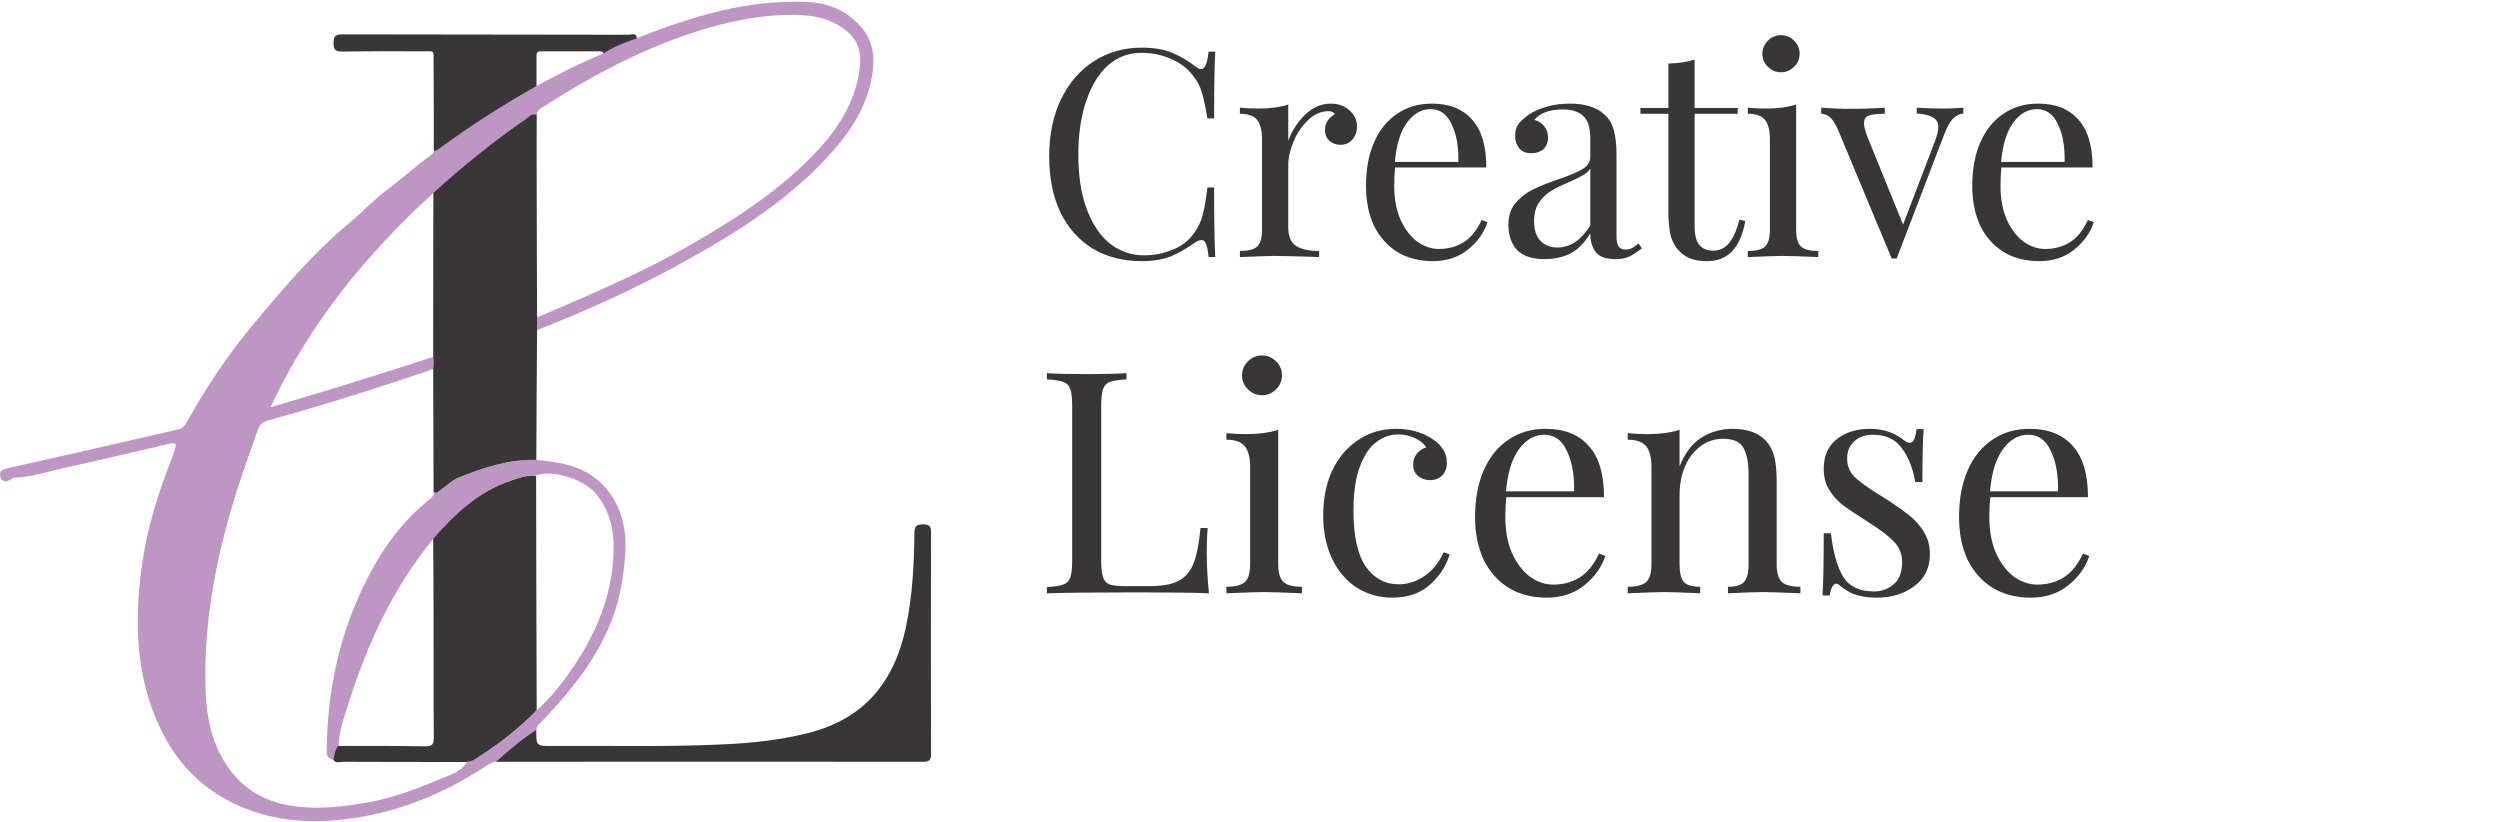 <svg width="1280" height="421" viewBox="0 0 1280 421" fill="none" xmlns="http://www.w3.org/2000/svg">
<path d="M274.595 235.473C286.695 236.547 298.395 238.404 307.595 247.197C314.895 254.232 318.695 262.927 319.895 272.698C320.895 280.905 319.795 288.819 318.595 297.026C314.295 326.239 297.495 348.222 277.895 368.838C276.495 370.303 274.795 371.378 274.595 373.528C266.995 378.218 260.395 384.08 253.795 389.942C251.895 390.137 250.395 391.212 248.895 392.189C228.795 405.379 206.995 414.758 182.995 418.569C162.295 421.891 141.895 421.207 122.395 412.609C100.295 402.839 86.395 385.936 78.295 364.05C69.295 339.918 69.195 315.003 72.595 289.991C75.195 270.45 81.195 251.691 88.495 233.323C88.895 232.444 88.895 231.369 89.295 230.49C90.695 227.363 90.095 226.386 86.395 227.266C68.195 231.565 49.895 235.863 31.595 239.869C23.695 241.628 15.995 244.266 7.795 244.559C7.495 244.559 7.095 244.461 6.795 244.657C4.495 246.318 1.595 247.881 0.295 244.364C-1.105 240.553 2.795 240.065 5.395 239.381C22.695 235.473 39.995 231.662 57.295 227.656C68.795 225.018 80.195 222.381 91.695 219.743C93.695 219.254 94.595 217.984 95.495 216.323C104.895 199.616 115.295 183.592 127.495 168.741C143.595 149.298 159.795 129.953 179.495 113.637C185.695 108.458 191.395 102.303 197.895 97.418C204.795 92.24 211.295 86.377 218.195 81.199C219.695 80.027 221.795 79.343 222.195 77.096C223.495 77.291 224.395 76.509 225.295 75.825C241.095 64.199 257.695 53.647 274.795 43.974C285.995 37.916 297.395 32.152 309.195 27.169C314.295 23.554 320.195 21.6 326.095 19.548C353.995 8.508 382.395 -0.286 412.995 0.985C424.495 1.473 434.295 5.674 441.595 14.663C446.995 21.307 447.795 28.928 446.795 36.842C444.695 52.181 437.195 65.078 427.095 76.607C405.095 101.815 377.095 119.303 347.995 135.229C324.495 148.126 299.995 159.166 274.995 169.034C274.995 166.787 274.995 164.442 274.995 162.195C275.295 162.195 275.695 162.195 275.995 162.098C302.495 150.666 329.195 139.43 354.195 124.97C376.095 112.367 397.095 98.786 414.895 80.906C426.595 69.084 436.195 55.894 439.495 39.285C441.095 30.882 441.395 22.675 433.995 16.324C427.895 11.048 420.495 8.508 412.595 7.922C397.895 6.847 383.395 8.899 369.195 12.514C336.095 21.014 306.495 36.549 278.095 54.721C276.495 55.699 274.995 56.676 274.895 58.727C272.295 57.75 270.995 59.9 269.295 60.975C252.595 72.406 236.995 85.205 221.995 98.688C187.695 130.051 158.695 165.224 138.495 208.507C152.295 204.403 164.695 200.788 176.995 196.978C191.995 192.288 206.995 187.5 221.895 182.713C222.295 184.765 222.395 186.719 221.895 188.771C220.795 189.259 219.795 189.747 218.695 190.041C191.895 199.127 164.895 207.627 137.595 215.151C134.595 215.932 132.895 217.398 131.895 220.329C128.195 231.271 124.095 242.019 120.695 253.059C110.495 285.985 103.995 319.497 105.295 354.084C105.795 367.079 108.295 379.781 115.595 391.114C122.395 401.666 131.795 408.505 144.195 411.534C158.895 415.052 173.595 413.39 188.195 410.85C201.495 408.505 214.095 403.62 226.395 398.442C230.795 396.586 236.395 395.022 239.095 390.04C240.395 389.746 241.595 389.649 242.795 388.965C254.595 381.735 265.495 373.43 275.095 363.464C280.695 358.383 285.595 352.619 289.995 346.562C304.995 325.848 314.895 303.377 314.095 277.388C313.795 268.594 311.195 260.583 305.695 253.45C299.195 244.95 282.295 240.456 274.795 243.387C270.195 242.996 265.995 244.559 261.795 245.927C245.195 251.496 233.195 263.025 222.095 275.629C201.195 300.836 187.995 329.854 178.295 360.631C176.095 367.568 173.495 374.407 173.395 381.833C171.795 383.982 171.495 386.522 170.995 388.965C166.695 388.574 167.295 385.447 167.295 382.712C167.695 354.769 173.195 327.9 184.995 302.497C193.195 284.911 203.695 268.79 219.195 256.283C220.595 255.111 222.095 254.036 222.195 251.985C224.195 252.766 225.195 251.203 226.495 250.324C229.195 248.37 231.695 245.829 234.695 244.657C247.295 239.479 260.395 235.18 274.595 235.473Z" fill="#BD96C3"/>
<path d="M274.595 235.473C260.395 235.082 247.295 239.479 234.495 244.657C231.495 245.927 228.995 248.468 226.295 250.324C224.995 251.203 223.995 252.864 221.995 251.985C221.895 230.881 221.895 209.777 221.795 188.673C222.195 186.621 222.195 184.667 221.795 182.615C221.795 154.672 221.795 126.631 221.895 98.688C236.895 85.205 252.495 72.406 269.195 60.975C270.795 59.9 272.195 57.751 274.795 58.728C274.795 70.745 274.695 82.763 274.795 94.78C274.795 117.252 274.895 139.626 274.995 162.098C274.995 164.345 274.995 166.69 274.995 168.937C274.795 191.213 274.695 213.392 274.595 235.473Z" fill="#383637"/>
<path d="M253.795 390.04C260.395 384.177 267.095 378.315 274.595 373.625C274.495 382.028 274.495 382.028 283.295 381.93C312.795 381.735 342.295 382.516 371.695 381.051C385.795 380.367 399.795 378.804 413.495 375.384C442.595 368.154 457.895 349.004 463.795 321.257C467.195 305.233 467.995 289.112 468.195 272.796C468.195 269.474 469.095 268.497 472.595 268.497C475.995 268.497 476.695 269.474 476.695 272.698C476.595 310.411 476.595 348.222 476.695 385.936C476.695 389.16 475.895 390.04 472.595 390.04C399.695 389.942 326.695 390.04 253.795 390.04Z" fill="#383637"/>
<path d="M274.695 44.073C257.595 53.745 240.995 64.297 225.195 75.924C224.295 76.608 223.395 77.389 222.095 77.194C222.095 62.245 222.095 47.297 221.995 32.348C221.995 24.923 222.695 26.388 215.595 26.291C202.095 26.193 188.595 26.193 175.195 26.388C171.595 26.486 170.795 25.313 170.795 21.991C170.795 18.67 171.595 17.595 175.195 17.595C224.095 17.693 273.095 17.693 321.995 17.79C323.495 17.79 325.895 16.52 326.095 19.647C320.195 21.698 314.395 23.75 309.195 27.268C308.695 26.877 308.195 26.291 307.695 26.291C297.395 26.291 287.195 26.291 276.895 26.291C274.595 26.291 274.695 27.463 274.695 29.026C274.695 34.009 274.695 39.09 274.695 44.073Z" fill="#383637"/>
<path d="M238.795 390.137C217.795 390.137 196.695 390.137 175.695 390.04C174.095 390.04 171.995 391.017 170.695 389.063C171.195 386.62 171.495 384.079 173.095 381.93C187.895 381.93 202.795 381.832 217.595 382.126C221.595 382.223 222.095 380.856 222.095 377.436C221.895 358.091 222.095 338.648 221.995 319.302C221.995 304.842 221.895 290.382 221.795 275.824C232.895 263.221 244.895 251.692 261.495 246.123C265.695 244.657 269.895 243.191 274.495 243.582C274.495 262.341 274.595 281.003 274.595 299.762C274.695 321.061 274.695 342.36 274.795 363.66C265.195 373.528 254.295 381.833 242.495 389.16C241.295 389.747 240.095 389.844 238.795 390.137Z" fill="#383637"/>
<path d="M584.629 24.387C590.596 24.387 595.668 25.229 599.845 26.912C604.022 28.595 608.099 30.972 612.077 34.041C613.171 34.933 614.116 35.378 614.911 35.378C616.9 35.378 618.193 32.408 618.79 26.466H622.221C621.823 32.903 621.624 44.29 621.624 60.629H618.193C617.099 54.192 616.105 49.588 615.21 46.815C614.315 43.944 612.823 41.221 610.735 38.646C607.751 34.784 603.922 31.913 599.248 30.031C594.673 28.051 589.701 27.06 584.331 27.06C577.866 27.06 572.198 29.189 567.324 33.447C562.551 37.705 558.822 43.795 556.136 51.717C553.451 59.539 552.109 68.748 552.109 79.344C552.109 90.137 553.551 99.395 556.435 107.119C559.319 114.843 563.297 120.734 568.369 124.794C573.54 128.755 579.358 130.736 585.822 130.736C590.795 130.736 595.618 129.795 600.292 127.913C604.966 126.032 608.646 123.21 611.331 119.447C613.32 116.675 614.762 113.704 615.657 110.535C616.552 107.367 617.398 102.515 618.193 95.979H621.624C621.624 113.011 621.823 124.893 622.221 131.627H618.79C618.492 128.458 618.044 126.23 617.447 124.943C616.95 123.557 616.204 122.863 615.21 122.863C614.414 122.863 613.37 123.259 612.077 124.052C607.602 127.22 603.326 129.646 599.248 131.33C595.171 132.914 590.248 133.706 584.48 133.706C575.032 133.706 566.728 131.577 559.567 127.319C552.506 123.061 546.987 116.922 543.009 108.901C539.13 100.782 537.191 91.127 537.191 79.938C537.191 69.045 539.18 59.391 543.158 50.974C547.236 42.557 552.854 36.022 560.015 31.368C567.275 26.714 575.479 24.387 584.629 24.387ZM681.216 53.053C685.194 53.053 688.427 54.192 690.913 56.47C693.499 58.747 694.791 61.52 694.791 64.787C694.791 67.362 693.996 69.59 692.405 71.471C690.913 73.254 688.874 74.145 686.288 74.145C684.1 74.145 682.211 73.452 680.62 72.066C679.128 70.679 678.382 68.798 678.382 66.421C678.382 63.154 680.073 60.48 683.454 58.401C682.758 57.41 681.714 56.915 680.321 56.915C676.443 56.915 672.912 58.45 669.73 61.52C666.548 64.49 664.061 68.154 662.271 72.511C660.481 76.868 659.586 80.978 659.586 84.839V116.328C659.586 120.883 660.879 124.052 663.465 125.834C666.15 127.616 670.128 128.508 675.399 128.508V131.627L671.818 131.478C661.674 131.181 655.21 131.033 652.426 131.033C649.84 131.033 643.972 131.231 634.823 131.627V128.508C639 128.508 641.934 127.765 643.624 126.28C645.315 124.695 646.16 121.873 646.16 117.813V71.323C646.16 66.768 645.315 63.451 643.624 61.371C641.934 59.292 639 58.252 634.823 58.252V55.133C638.005 55.43 641.088 55.578 644.072 55.578C650.337 55.578 655.509 54.885 659.586 53.499V72.066C661.376 67.115 664.21 62.708 668.089 58.846C672.067 54.984 676.443 53.053 681.216 53.053ZM761.589 113.803C759.799 119.249 756.418 123.953 751.445 127.913C746.572 131.775 740.655 133.706 733.693 133.706C726.632 133.706 720.516 132.122 715.345 128.953C710.173 125.686 706.195 121.18 703.411 115.437C700.726 109.595 699.383 102.861 699.383 95.237C699.383 86.622 700.775 79.146 703.56 72.808C706.344 66.471 710.273 61.619 715.345 58.252C720.417 54.786 726.334 53.053 733.097 53.053C742.047 53.053 748.909 55.777 753.683 61.223C758.556 66.57 760.992 74.739 760.992 85.731H714.3C714.002 88.503 713.853 91.672 713.853 95.237C713.853 101.772 714.897 107.466 716.986 112.318C719.174 117.17 722.008 120.933 725.489 123.606C729.069 126.181 732.798 127.468 736.677 127.468C741.45 127.468 745.677 126.329 749.357 124.052C753.036 121.774 756.119 117.962 758.606 112.615L761.589 113.803ZM732.5 55.876C727.826 55.876 723.798 58.153 720.417 62.708C717.035 67.263 714.947 73.996 714.151 82.908H746.671C746.87 75.185 745.727 68.748 743.24 63.599C740.854 58.45 737.273 55.876 732.5 55.876ZM790.807 132.667C784.541 132.667 779.867 131.132 776.784 128.062C773.801 124.893 772.309 120.536 772.309 114.991C772.309 110.535 773.502 106.871 775.889 104C778.375 101.128 781.26 98.851 784.541 97.167C787.923 95.484 792.348 93.702 797.818 91.82C803.387 89.939 807.514 88.206 810.2 86.622C812.885 85.037 814.227 82.908 814.227 80.235V71.026C814.227 65.283 812.984 61.371 810.498 59.292C808.111 57.113 804.73 56.024 800.354 56.024C793.392 56.024 788.47 57.806 785.586 61.371C787.575 61.866 789.216 62.906 790.508 64.49C791.901 66.075 792.597 68.055 792.597 70.432C792.597 72.907 791.801 74.888 790.21 76.373C788.619 77.759 786.58 78.452 784.094 78.452C781.309 78.452 779.221 77.611 777.829 75.927C776.436 74.145 775.74 72.016 775.74 69.54C775.74 67.164 776.287 65.184 777.381 63.599C778.574 62.015 780.315 60.431 782.602 58.846C784.989 57.163 788.022 55.777 791.702 54.687C795.381 53.598 799.409 53.053 803.785 53.053C811.542 53.053 817.41 54.885 821.388 58.549C823.874 60.827 825.515 63.599 826.31 66.867C827.206 70.036 827.653 74.244 827.653 79.492V120.784C827.653 123.26 828.001 125.042 828.697 126.131C829.393 127.22 830.587 127.765 832.277 127.765C833.471 127.765 834.565 127.517 835.559 127.022C836.653 126.428 837.797 125.636 838.99 124.646L840.631 127.171C838.046 129.151 835.808 130.587 833.918 131.478C832.128 132.27 829.841 132.667 827.056 132.667C822.283 132.667 818.951 131.478 817.062 129.102C815.172 126.725 814.227 123.507 814.227 119.447C811.244 124.398 807.813 127.864 803.934 129.844C800.056 131.726 795.68 132.667 790.807 132.667ZM797.37 126.725C803.934 126.725 809.553 122.962 814.227 115.437V86.325C813.332 87.711 812.089 88.85 810.498 89.741C808.907 90.632 806.47 91.82 803.188 93.306C799.409 94.89 796.326 96.425 793.939 97.91C791.652 99.296 789.663 101.227 787.972 103.703C786.282 106.178 785.436 109.347 785.436 113.209C785.436 117.665 786.53 121.032 788.718 123.309C790.906 125.587 793.79 126.725 797.37 126.725ZM867.639 55.282H889.715V58.252H867.639V115.734C867.639 120.19 868.435 123.408 870.026 125.388C871.716 127.369 874.103 128.359 877.186 128.359C880.268 128.359 882.907 127.121 885.095 124.646C887.283 122.17 889.119 118.11 890.61 112.466L893.594 113.209C891.108 126.874 884.643 133.706 874.203 133.706C870.821 133.706 868.037 133.31 865.849 132.518C863.661 131.726 861.722 130.488 860.031 128.805C857.843 126.626 856.302 123.953 855.407 120.784C854.611 117.615 854.213 113.357 854.213 108.01V58.252H839.892V55.282H854.213V32.556C859.782 32.358 864.258 31.665 867.639 30.477V55.282ZM911.87 18C914.456 18 916.697 18.941 918.587 20.822C920.476 22.703 921.417 24.931 921.417 27.506C921.417 30.081 920.476 32.309 918.587 34.19C916.697 36.071 914.456 37.012 911.87 37.012C909.284 37.012 907.05 36.071 905.161 34.19C903.271 32.309 902.323 30.081 902.323 27.506C902.323 24.931 903.271 22.703 905.161 20.822C907.05 18.941 909.284 18 911.87 18ZM919.627 117.813C919.627 121.873 920.476 124.695 922.167 126.28C923.857 127.765 926.787 128.508 930.964 128.508V131.627C921.815 131.231 915.802 131.033 912.918 131.033C910.034 131.033 904.013 131.231 894.864 131.627V128.508C899.041 128.508 901.978 127.765 903.669 126.28C905.36 124.695 906.201 121.873 906.201 117.813V71.323C906.201 66.768 905.36 63.451 903.669 61.371C901.978 59.292 899.041 58.252 894.864 58.252V55.133C898.046 55.43 901.129 55.578 904.113 55.578C910.378 55.578 915.549 54.885 919.627 53.499V117.813ZM993.916 55.578C998.292 55.578 1002.07 55.43 1005.25 55.133V58.104C1003.26 58.302 1001.47 59.193 999.883 60.777C998.392 62.361 996.946 64.936 995.553 68.501L971.089 132.369H968.556L941.108 66.57C939.616 63.203 938.171 60.975 936.778 59.886C935.386 58.797 933.948 58.252 932.456 58.252V55.133C937.627 55.529 942.003 55.727 945.583 55.727C953.241 55.727 959.705 55.529 964.976 55.133V58.252C961.297 58.252 958.611 58.549 956.921 59.143C955.23 59.638 954.381 61.025 954.381 63.302C954.381 64.689 954.932 66.867 956.026 69.838L974.37 114.991L990.78 72.066C991.874 69.095 992.425 66.768 992.425 65.085C992.425 62.807 991.529 61.173 989.739 60.183C988.049 59.094 985.264 58.401 981.385 58.104V55.133C986.557 55.43 990.734 55.578 993.916 55.578ZM1072 113.803C1070.21 119.249 1066.83 123.953 1061.86 127.913C1056.98 131.775 1051.07 133.706 1044.11 133.706C1037.05 133.706 1030.93 132.122 1025.76 128.953C1020.58 125.686 1016.61 121.18 1013.82 115.437C1011.14 109.595 1009.8 102.861 1009.8 95.237C1009.8 86.622 1011.19 79.146 1013.97 72.808C1016.76 66.471 1020.68 61.619 1025.76 58.252C1030.83 54.786 1036.75 53.053 1043.51 53.053C1052.46 53.053 1059.32 55.777 1064.1 61.223C1068.97 66.57 1071.4 74.739 1071.4 85.731H1024.72C1024.42 88.503 1024.26 91.672 1024.26 95.237C1024.26 101.772 1025.31 107.466 1027.4 112.318C1029.59 117.17 1032.42 120.933 1035.9 123.606C1039.48 126.181 1043.21 127.468 1047.09 127.468C1051.87 127.468 1056.09 126.329 1059.77 124.052C1063.45 121.774 1066.53 117.962 1069.02 112.615L1072 113.803ZM1042.91 55.876C1038.24 55.876 1034.21 58.153 1030.83 62.708C1027.45 67.263 1025.36 73.996 1024.56 82.908H1057.08C1057.28 75.185 1056.14 68.748 1053.66 63.599C1051.27 58.45 1047.69 55.876 1042.91 55.876ZM576.771 194.245C572.934 194.457 570.109 194.882 568.297 195.518C566.592 196.155 565.419 197.375 564.779 199.18C564.14 200.984 563.82 203.902 563.82 207.936V286.897C563.82 290.93 564.14 293.848 564.779 295.652C565.419 297.457 566.592 298.677 568.297 299.314C570.109 299.845 572.934 300.11 576.771 300.11H588.442C595.051 300.11 600.06 299.208 603.472 297.403C606.989 295.493 609.547 292.468 611.146 288.329C612.745 284.19 613.918 278.194 614.664 270.34H618.341C618.021 273.63 617.861 277.982 617.861 283.394C617.861 289.444 618.235 296.236 618.981 303.771C611.732 303.453 599.528 303.294 582.367 303.294C561.901 303.294 546.446 303.453 536 303.771V300.587C539.837 300.375 542.609 299.951 544.314 299.314C546.126 298.677 547.352 297.457 547.991 295.652C548.631 293.848 548.951 290.93 548.951 286.897V207.936C548.951 203.902 548.631 200.984 547.991 199.18C547.352 197.375 546.126 196.155 544.314 195.518C542.609 194.882 539.837 194.457 536 194.245V191.061C540.477 191.379 547.298 191.538 556.465 191.538C564.993 191.538 571.761 191.379 576.771 191.061V194.245ZM646.143 181.987C648.915 181.987 651.313 182.995 653.338 185.011C655.363 187.028 656.376 189.416 656.376 192.175C656.376 194.935 655.363 197.323 653.338 199.339C651.313 201.355 648.915 202.364 646.143 202.364C643.372 202.364 640.974 201.355 638.949 199.339C636.924 197.323 635.911 194.935 635.911 192.175C635.911 189.416 636.924 187.028 638.949 185.011C640.974 182.995 643.372 181.987 646.143 181.987ZM654.457 288.966C654.457 293.318 655.363 296.342 657.175 298.04C658.988 299.632 662.132 300.428 666.609 300.428V303.771C656.802 303.347 650.354 303.134 647.263 303.134C644.171 303.134 637.723 303.347 627.916 303.771V300.428C632.393 300.428 635.537 299.632 637.35 298.04C639.162 296.342 640.068 293.318 640.068 288.966V239.138C640.068 234.256 639.162 230.701 637.35 228.472C635.537 226.243 632.393 225.129 627.916 225.129V221.786C631.328 222.104 634.632 222.263 637.829 222.263C644.545 222.263 650.087 221.52 654.457 220.034V288.966ZM714.73 219.557C721.871 219.557 728.053 221.255 733.276 224.651C738.286 227.941 740.791 232.027 740.791 236.909C740.791 239.669 739.992 241.844 738.393 243.436C736.794 245.028 734.768 245.824 732.317 245.824C729.865 245.824 727.787 245.134 726.081 243.755C724.376 242.268 723.523 240.306 723.523 237.864C723.523 235.636 724.163 233.779 725.442 232.292C726.721 230.701 728.32 229.639 730.239 229.109C729.172 227.198 727.253 225.606 724.483 224.333C721.817 223.059 718.939 222.422 715.849 222.422C711.904 222.422 708.227 223.696 704.817 226.243C701.406 228.684 698.581 232.823 696.343 238.66C694.104 244.391 692.985 251.979 692.985 261.425C692.985 274.585 695.117 284.19 699.381 290.24C703.644 296.183 709.186 299.155 716.009 299.155C720.592 299.155 724.909 297.828 728.959 295.175C733.116 292.522 736.527 288.383 739.192 282.757L742.23 283.872C740.418 289.921 737.006 295.121 731.997 299.473C727.094 303.825 720.698 306 712.811 306C706.202 306 700.18 304.302 694.744 300.906C689.414 297.509 685.204 292.628 682.113 286.26C679.022 279.786 677.476 272.304 677.476 263.813C677.476 255.217 679.022 247.575 682.113 240.889C685.311 234.203 689.734 229.003 695.384 225.288C701.032 221.467 707.481 219.557 714.73 219.557ZM821.905 284.668C819.986 290.505 816.362 295.546 811.033 299.791C805.81 303.93 799.468 306 792.006 306C784.439 306 777.884 304.302 772.34 300.906C766.798 297.403 762.535 292.574 759.55 286.419C756.672 280.157 755.233 272.941 755.233 264.768C755.233 255.535 756.725 247.522 759.709 240.73C762.694 233.938 766.904 228.737 772.34 225.129C777.776 221.414 784.119 219.557 791.367 219.557C800.96 219.557 808.315 222.476 813.431 228.313C818.654 234.044 821.265 242.799 821.265 254.58H771.221C770.901 257.551 770.742 260.948 770.742 264.768C770.742 271.773 771.861 277.876 774.099 283.076C776.445 288.276 779.482 292.309 783.213 295.175C787.05 297.934 791.047 299.314 795.204 299.314C800.32 299.314 804.851 298.094 808.794 295.652C812.739 293.211 816.043 289.125 818.707 283.394L821.905 284.668ZM790.727 222.582C785.718 222.582 781.401 225.023 777.776 229.905C774.153 234.786 771.914 242.003 771.061 251.555H805.916C806.13 243.277 804.904 236.378 802.239 230.86C799.681 225.341 795.844 222.582 790.727 222.582ZM887.114 219.557C894.581 219.557 900.227 221.573 904.067 225.606C906.086 227.729 907.525 230.382 908.381 233.566C909.231 236.75 909.659 241.048 909.659 246.461V288.966C909.659 293.318 910.569 296.342 912.375 298.04C914.188 299.632 917.332 300.428 921.807 300.428V303.771C912.007 303.347 905.612 303.134 902.621 303.134C899.637 303.134 893.67 303.347 884.72 303.771V300.428C888.66 300.428 891.383 299.632 892.875 298.04C894.474 296.342 895.269 293.318 895.269 288.966V242.959C895.269 237.015 894.42 232.505 892.714 229.427C891.008 226.243 887.543 224.651 882.318 224.651C877.949 224.651 874.058 225.925 870.648 228.472C867.237 231.019 864.572 234.521 862.653 238.979C860.841 243.33 859.935 248.212 859.935 253.625V288.966C859.935 293.318 860.681 296.342 862.174 298.04C863.773 299.632 866.543 300.428 870.488 300.428V303.771C861.534 303.347 855.565 303.134 852.581 303.134C849.596 303.134 843.2 303.347 833.394 303.771V300.428C837.871 300.428 841.015 299.632 842.828 298.04C844.639 296.342 845.546 293.318 845.546 288.966V239.138C845.546 234.256 844.639 230.701 842.828 228.472C841.015 226.243 837.871 225.129 833.394 225.129V221.786C836.805 222.104 840.11 222.263 843.307 222.263C850.022 222.263 855.565 221.52 859.935 220.034V238.819C862.6 232.027 866.277 227.145 870.967 224.173C875.764 221.095 881.147 219.557 887.114 219.557ZM957.41 219.557C961.251 219.557 964.663 220.14 967.646 221.308C970.63 222.476 973.032 223.855 974.845 225.447C976.015 226.296 976.971 226.721 977.721 226.721C979.641 226.721 980.812 224.386 981.24 219.716H984.912C984.491 224.916 984.277 233.938 984.277 246.779H980.598C979.427 239.775 977.132 233.99 973.72 229.427C970.415 224.864 965.458 222.582 958.856 222.582C955.016 222.582 951.872 223.696 949.416 225.925C946.968 228.048 945.744 231.019 945.744 234.84C945.744 238.554 947.022 241.685 949.577 244.232C952.14 246.673 956.24 249.645 961.893 253.147C962.85 253.678 964.288 254.58 966.208 255.853C971.112 259.037 975.051 261.85 978.042 264.291C981.026 266.732 983.42 269.544 985.233 272.728C987.154 275.912 988.11 279.574 988.11 283.713C988.11 290.717 985.448 296.183 980.116 300.11C974.898 304.036 968.449 306 960.769 306C955.972 306 951.765 305.257 948.139 303.771C945.798 302.604 943.61 301.171 941.582 299.473C941.162 299.049 940.68 298.836 940.144 298.836C939.402 298.836 938.706 299.367 938.071 300.428C937.536 301.489 937.107 302.975 936.786 304.886H933.114C933.535 298.836 933.749 288.223 933.749 273.047H937.429C938.599 283.023 940.733 290.505 943.824 295.493C946.915 300.375 952.193 302.816 959.652 302.816C963.385 302.816 966.69 301.596 969.566 299.155C972.443 296.713 973.881 292.893 973.881 287.693C973.881 283.553 972.443 280.051 969.566 277.186C966.797 274.32 962.207 270.871 955.812 266.838C950.594 263.548 946.54 260.842 943.663 258.719C940.894 256.596 938.545 253.996 936.625 250.918C934.713 247.84 933.749 244.232 933.749 240.093C933.749 233.407 935.99 228.313 940.466 224.81C944.941 221.308 950.594 219.557 957.41 219.557ZM1069.7 284.668C1067.78 290.505 1064.15 295.546 1058.83 299.791C1053.6 303.93 1047.26 306 1039.8 306C1032.23 306 1025.67 304.302 1020.13 300.906C1014.59 297.403 1010.33 292.574 1007.34 286.419C1004.47 280.157 1003.03 272.941 1003.03 264.768C1003.03 255.535 1004.52 247.522 1007.5 240.73C1010.49 233.938 1014.69 228.737 1020.13 225.129C1025.56 221.414 1031.91 219.557 1039.16 219.557C1048.75 219.557 1056.1 222.476 1061.22 228.313C1066.45 234.044 1069.05 242.799 1069.05 254.58H1019.02C1018.69 257.551 1018.53 260.948 1018.53 264.768C1018.53 271.773 1019.65 277.876 1021.89 283.076C1024.23 288.276 1027.27 292.309 1031 295.175C1034.84 297.934 1038.84 299.314 1043 299.314C1048.11 299.314 1052.65 298.094 1056.59 295.652C1060.53 293.211 1063.84 289.125 1066.5 283.394L1069.7 284.668ZM1038.52 222.582C1033.51 222.582 1029.19 225.023 1025.56 229.905C1021.95 234.786 1019.7 242.003 1018.86 251.555H1053.71C1053.92 243.277 1052.69 236.378 1050.03 230.86C1047.47 225.341 1043.63 222.582 1038.52 222.582Z" fill="#383637"/>
</svg>

